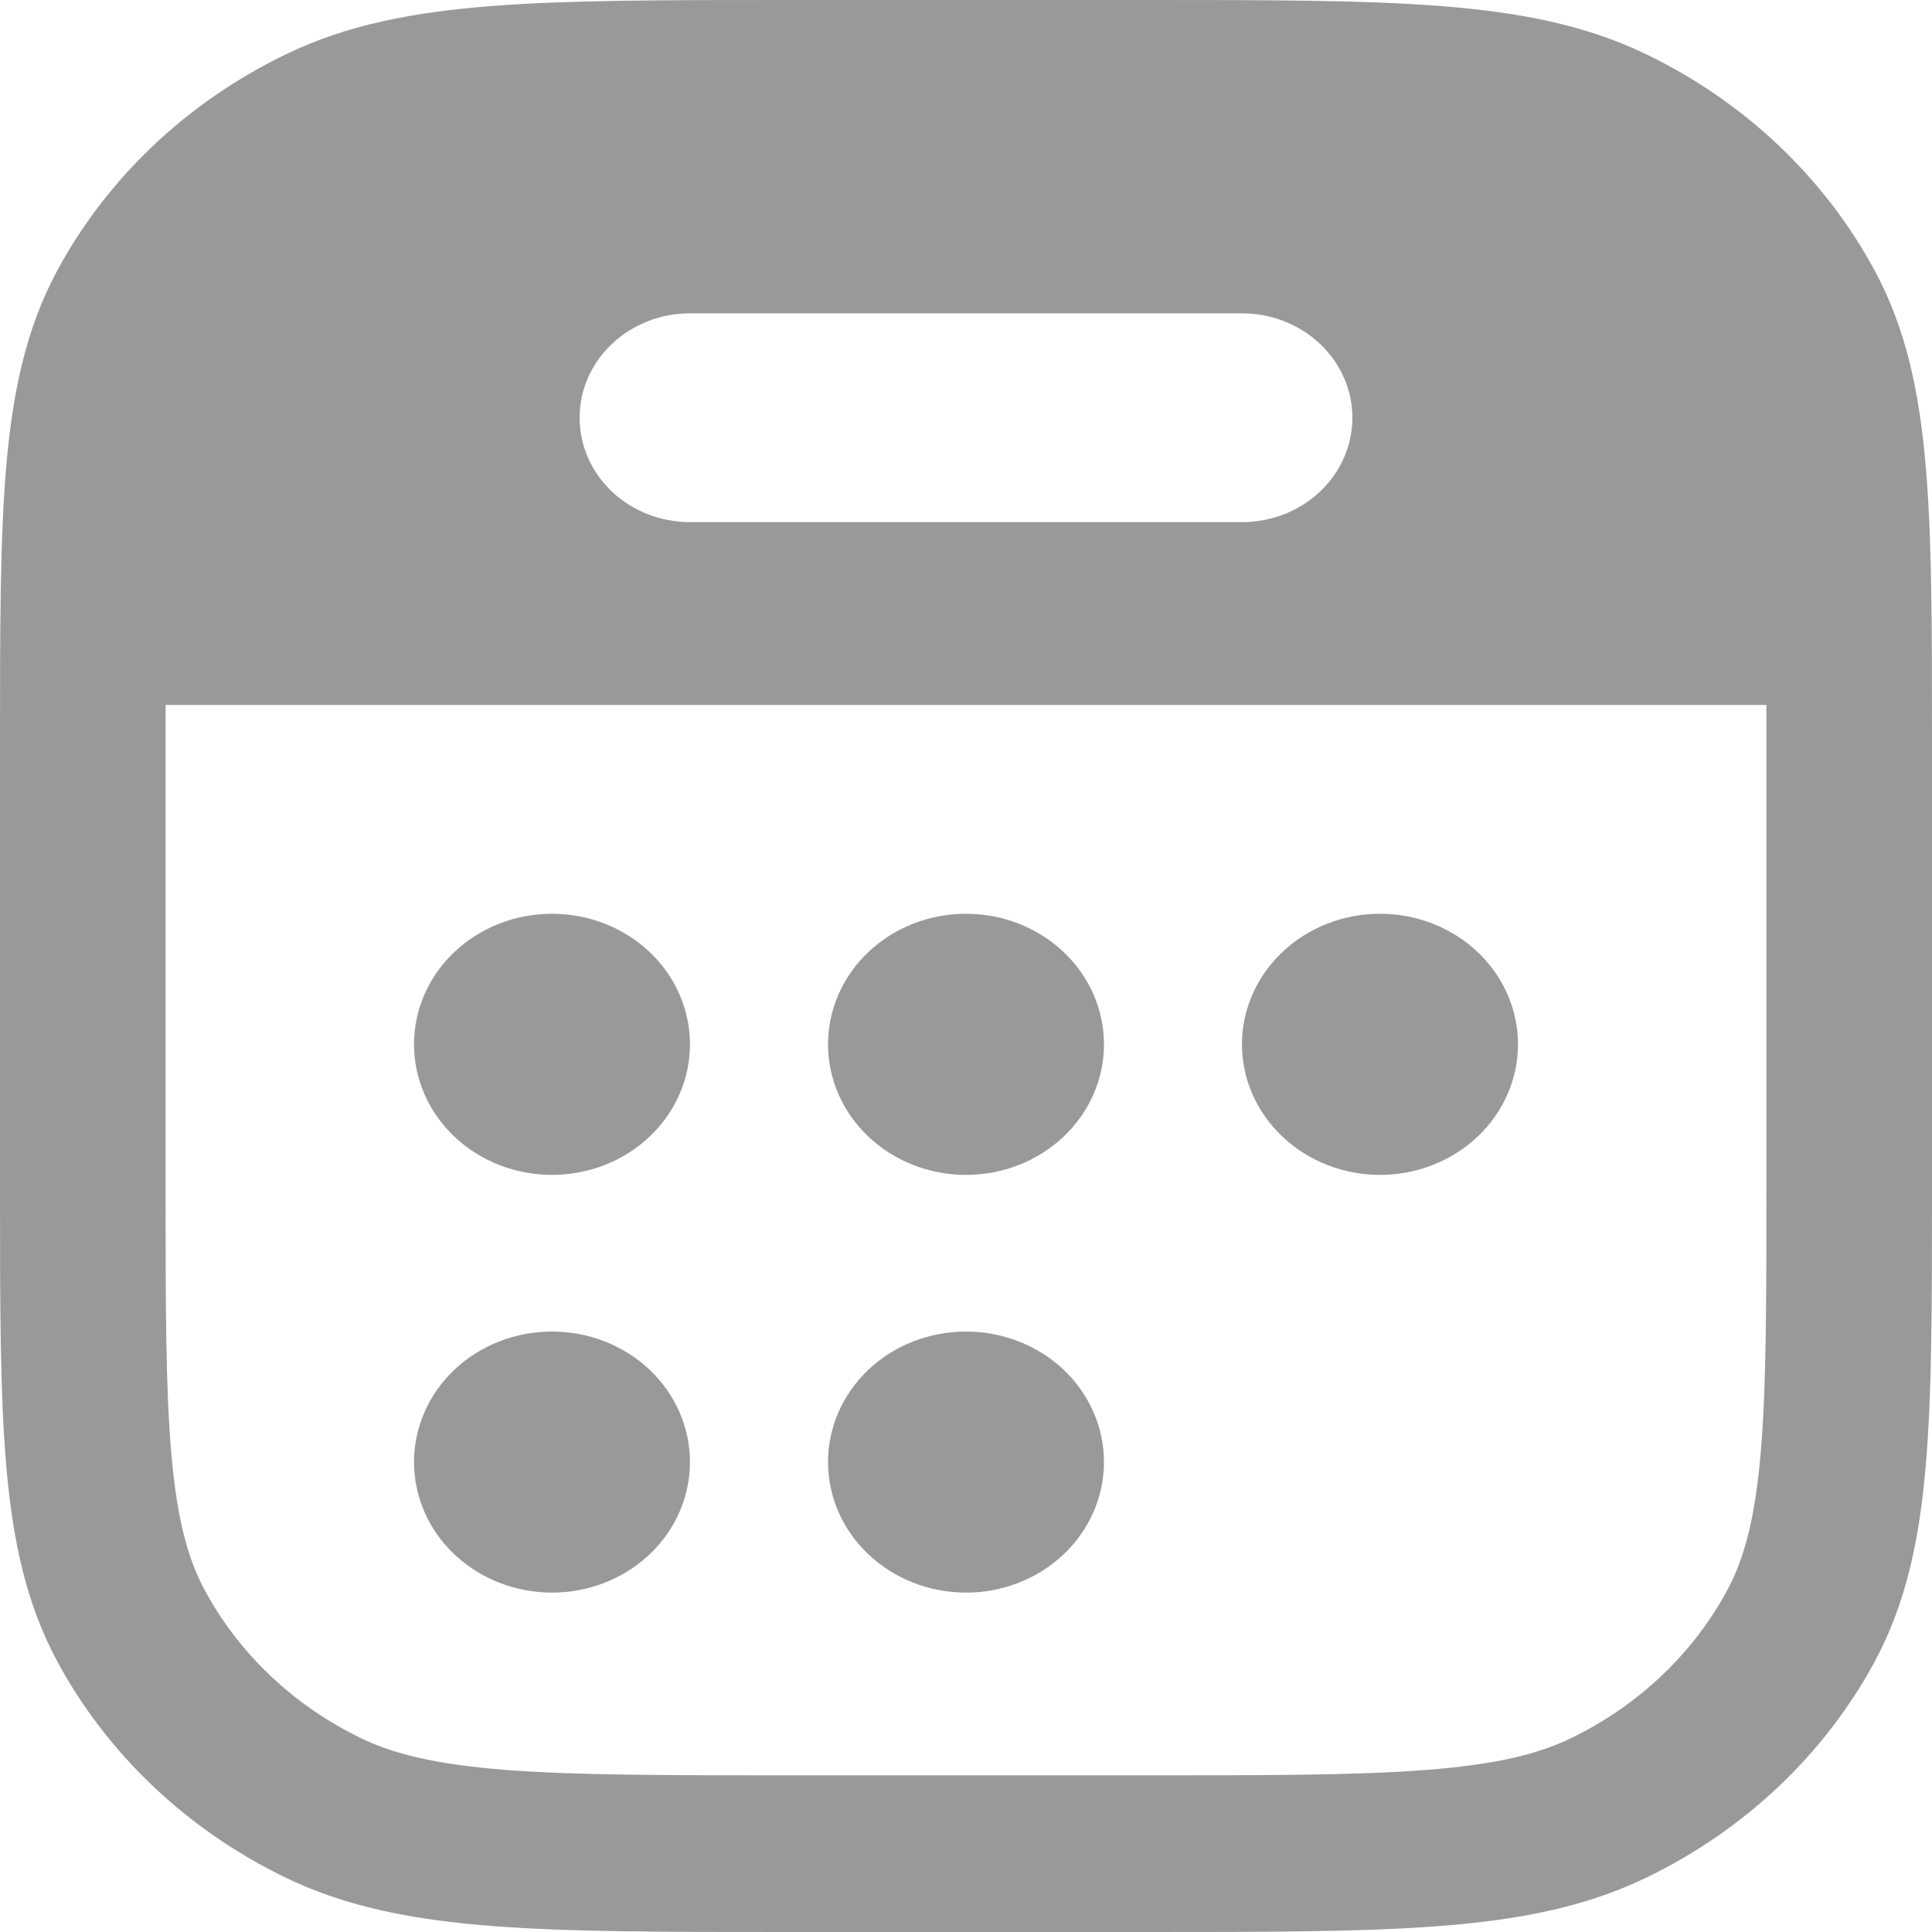 <svg width="24" height="24" viewBox="0 0 24 24" fill="none" xmlns="http://www.w3.org/2000/svg">
<path d="M6.857 11.351C6.402 11.351 5.966 11.522 5.645 11.826C5.323 12.13 5.143 12.543 5.143 12.973C5.143 13.403 5.323 13.816 5.645 14.12C5.966 14.424 6.402 14.595 6.857 14.595C7.312 14.595 7.748 14.424 8.069 14.12C8.391 13.816 8.571 13.403 8.571 12.973C8.571 12.543 8.391 12.13 8.069 11.826C7.748 11.522 7.312 11.351 6.857 11.351ZM17.143 11.351C16.688 11.351 16.252 11.522 15.931 11.826C15.609 12.13 15.428 12.543 15.428 12.973C15.428 13.403 15.609 13.816 15.931 14.12C16.252 14.424 16.688 14.595 17.143 14.595C17.598 14.595 18.034 14.424 18.355 14.12C18.677 13.816 18.857 13.403 18.857 12.973C18.857 12.543 18.677 12.13 18.355 11.826C18.034 11.522 17.598 11.351 17.143 11.351ZM10.286 12.973C10.286 12.543 10.466 12.13 10.788 11.826C11.109 11.522 11.545 11.351 12 11.351C12.455 11.351 12.891 11.522 13.212 11.826C13.534 12.13 13.714 12.543 13.714 12.973C13.714 13.403 13.534 13.816 13.212 14.12C12.891 14.424 12.455 14.595 12 14.595C11.545 14.595 11.109 14.424 10.788 14.12C10.466 13.816 10.286 13.403 10.286 12.973ZM6.857 16.541C6.402 16.541 5.966 16.711 5.645 17.015C5.323 17.32 5.143 17.732 5.143 18.162C5.143 18.592 5.323 19.005 5.645 19.309C5.966 19.613 6.402 19.784 6.857 19.784C7.312 19.784 7.748 19.613 8.069 19.309C8.391 19.005 8.571 18.592 8.571 18.162C8.571 17.732 8.391 17.32 8.069 17.015C7.748 16.711 7.312 16.541 6.857 16.541ZM10.286 18.162C10.286 17.732 10.466 17.32 10.788 17.015C11.109 16.711 11.545 16.541 12 16.541C12.455 16.541 12.891 16.711 13.212 17.015C13.534 17.32 13.714 17.732 13.714 18.162C13.714 18.592 13.534 19.005 13.212 19.309C12.891 19.613 12.455 19.784 12 19.784C11.545 19.784 11.109 19.613 10.788 19.309C10.466 19.005 10.286 18.592 10.286 18.162Z" fill="#999999"/>
<path d="M9.76 0H14.239C15.737 0 16.925 -9.68576e-08 17.881 0.074C18.86 0.149 19.687 0.307 20.444 0.671C21.669 1.262 22.666 2.205 23.29 3.365C23.675 4.079 23.842 4.862 23.922 5.789C24 6.693 24 7.816 24 9.233V14.767C24 16.184 24 17.307 23.922 18.212C23.842 19.138 23.675 19.92 23.291 20.636C22.666 21.795 21.669 22.738 20.444 23.328C19.687 23.692 18.86 23.851 17.881 23.926C16.925 24 15.737 24 14.239 24H9.76C8.263 24 7.075 24 6.119 23.926C5.14 23.851 4.313 23.692 3.557 23.329C2.332 22.738 1.335 21.796 0.71 20.636C0.325 19.92 0.158 19.138 0.078 18.212C-1.11759e-07 17.307 0 16.184 0 14.767V9.233C0 7.816 -1.11759e-07 6.693 0.078 5.789C0.158 4.862 0.325 4.08 0.709 3.365C1.334 2.205 2.331 1.263 3.557 0.672C4.312 0.307 5.14 0.149 6.119 0.074C7.075 -9.68576e-08 8.263 0 9.76 0ZM2.057 8.757V14.724C2.057 16.194 2.057 17.237 2.128 18.053C2.197 18.858 2.33 19.357 2.543 19.753C2.97 20.546 3.652 21.191 4.49 21.595C4.908 21.796 5.436 21.92 6.287 21.987C7.151 22.053 8.253 22.054 9.806 22.054H14.194C15.748 22.054 16.851 22.054 17.713 21.987C18.564 21.922 19.092 21.796 19.51 21.595C20.348 21.191 21.03 20.546 21.457 19.753C21.67 19.357 21.802 18.858 21.872 18.053C21.942 17.236 21.943 16.193 21.943 14.724V8.757H2.057ZM8.571 3.892C8.208 3.892 7.859 4.029 7.602 4.272C7.344 4.515 7.2 4.845 7.2 5.189C7.2 5.533 7.344 5.863 7.602 6.107C7.859 6.35 8.208 6.486 8.571 6.486H15.429C15.792 6.486 16.141 6.35 16.398 6.107C16.655 5.863 16.8 5.533 16.8 5.189C16.8 4.845 16.655 4.515 16.398 4.272C16.141 4.029 15.792 3.892 15.429 3.892H8.571Z" fill="#999999"/>
</svg>
